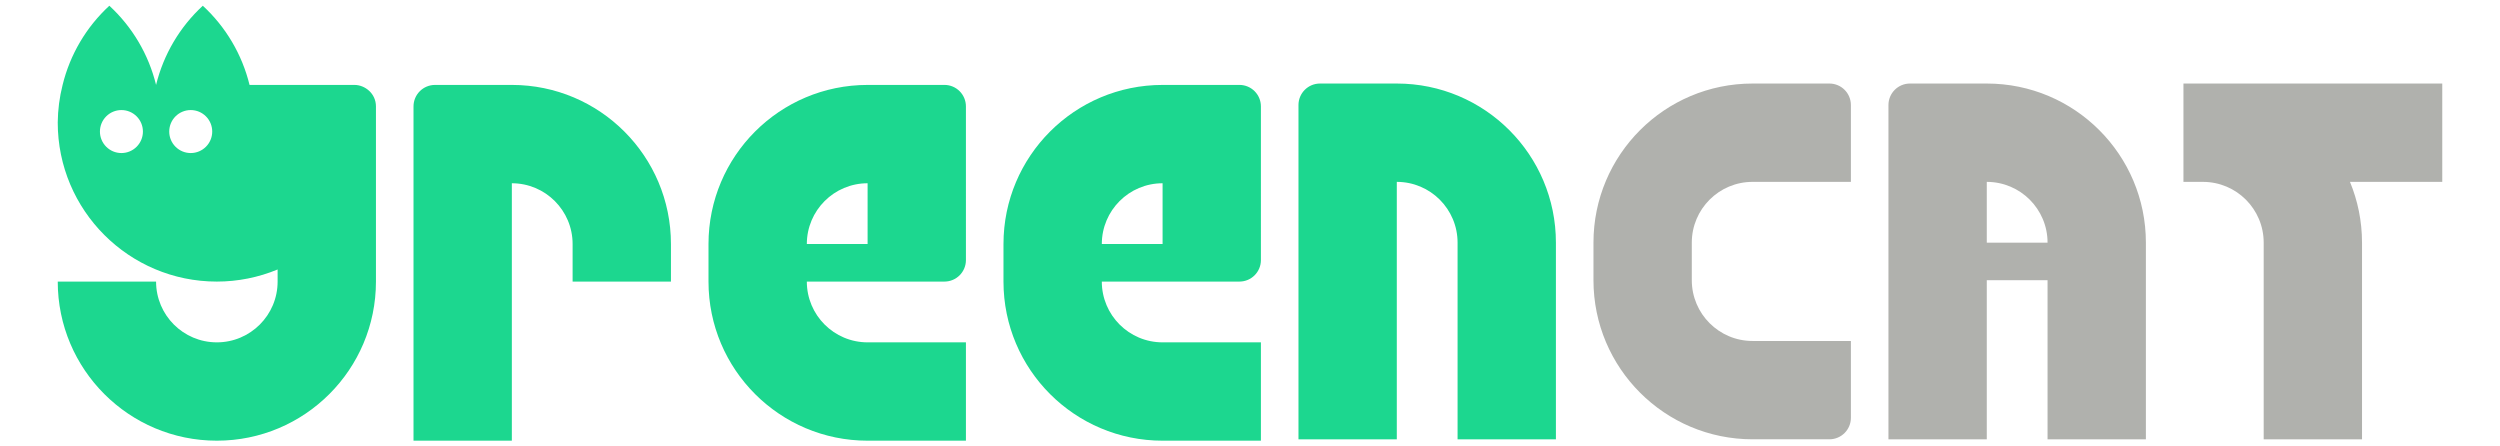<?xml version="1.0" encoding="UTF-8" standalone="no"?>
<!-- Created with Inkscape (http://www.inkscape.org/) -->

<svg
   width="1400"
   height="250"
   viewBox="0 0 370.417 66.146"
   version="1.1"
   id="svg1"
   xml:space="preserve"
   sodipodi:docname="banner.svg"
   inkscape:version="1.3 (0e150ed6c4, 2023-07-21)"
   xmlns:inkscape="http://www.inkscape.org/namespaces/inkscape"
   xmlns:sodipodi="http://sodipodi.sourceforge.net/DTD/sodipodi-0.dtd"
   xmlns="http://www.w3.org/2000/svg"
   xmlns:svg="http://www.w3.org/2000/svg"><sodipodi:namedview
     id="namedview1"
     pagecolor="#505050"
     bordercolor="#eeeeee"
     borderopacity="1"
     inkscape:showpageshadow="0"
     inkscape:pageopacity="0"
     inkscape:pagecheckerboard="0"
     inkscape:deskcolor="#505050"
     inkscape:zoom="0.85714286"
     inkscape:cx="859.83333"
     inkscape:cy="154.58333"
     inkscape:window-width="1920"
     inkscape:window-height="1009"
     inkscape:window-x="-8"
     inkscape:window-y="-8"
     inkscape:window-maximized="1"
     inkscape:current-layer="svg1" /><defs
     id="defs1" /><path
     id="path7-4-9-8-8-5-0"
     style="fill:#1cd78f;fill-opacity:1;stroke:none;stroke-width:6.535;stroke-dasharray:none;stroke-opacity:1"
     d="M 16.2,0.851 C 12.788,3.995 10.379,8.076 9.276,12.583 c -0.461,1.82 -0.703,3.688 -0.721,5.565 0,13.019 10.554,23.573 23.574,23.573 3.09,0 6.149,-0.611 9.004,-1.793 v 1.793 c -1.5e-4,4.973 -4.031,9.004 -9.004,9.004 -4.973,9e-5 -9.004,-4.031 -9.004,-9.004 H 8.556 c 0,13.019 10.554,23.573 23.574,23.573 13.019,0 23.573,-10.554 23.573,-23.573 v -21.3 -2.273 -2.381 c 0,-1.914 -1.629,-3.185 -3.185,-3.185 H 36.974 C 35.87,8.076 33.462,3.995 30.049,0.851 26.637,3.995 24.228,8.076 23.125,12.583 22.022,8.076 19.613,3.995 16.2,0.851 Z M 17.991,16.307 c 1.759,-6e-5 3.185,1.426 3.185,3.185 -1.39e-4,1.759 -1.426,3.185 -3.185,3.185 -1.759,-2.1e-4 -3.184,-1.426 -3.185,-3.185 -6.4e-5,-1.759 1.426,-3.185 3.185,-3.185 z m 10.268,0 c 1.759,-6e-5 3.185,1.426 3.185,3.185 -1.28e-4,1.759 -1.426,3.185 -3.185,3.185 -1.759,-2.1e-4 -3.184,-1.426 -3.185,-3.185 -7.4e-5,-1.759 1.426,-3.185 3.185,-3.185 z" /><path
     id="path7-4-9-8-8-9-3-2"
     style="fill:#1cd78f;fill-opacity:1;stroke:none;stroke-width:6.535;stroke-dasharray:none;stroke-opacity:1"
     d="m 128.549,12.583 5.5e-4,23.574 h -9.004 v -5.57e-4 c -9e-5,-4.973 4.031,-9.003 9.004,-9.004 z m 0,0 c -13.019,0 -23.573,10.554 -23.573,23.573 v 5.57e-4 5.565 c 3e-4,13.019 10.554,23.573 23.573,23.573 h 14.569 V 50.725 h -14.569 c -4.972,-1.5e-4 -9.003,-4.031 -9.004,-9.004 h 20.388 c 1.759,-2.04e-4 3.185,-1.426 3.185,-3.185 v -2.381 l -5.6e-4,-20.389 c 7e-5,-1.759 -1.426,-3.185 -3.185,-3.185 z" /><path
     id="path7-4-9-8-8-2-8-5"
     style="fill:#1cd78f;fill-opacity:1;stroke:none;stroke-width:6.535;stroke-dasharray:none;stroke-opacity:1"
     d="m 64.453,12.583 c -1.759,2.03e-4 -3.185,1.426 -3.185,3.185 v 49.528 h 14.569 v -38.143 c 4.973,1.5e-4 9.004,4.032 9.004,9.004 v 5.565 h 14.57 v -5.565 c 0,-13.019 -10.554,-23.574 -23.573,-23.574 z" /><path
     id="path7-4-9-8-8-2-1-93-3"
     style="fill:#1cd78f;fill-opacity:1;stroke:none;stroke-width:6.535;stroke-dasharray:none;stroke-opacity:1"
     d="m 195.576,12.378 c -1.759,2.03e-4 -3.185,1.426 -3.185,3.185 v 49.528 h 14.569 v -38.143 c 4.973,1.5e-4 9.004,4.032 9.004,9.004 v 29.139 h 14.57 V 35.952 c 0,-13.019 -10.554,-23.574 -23.573,-23.574 z" /><path
     id="rect4-0-8-9-1"
     style="fill:#b0b1ad;fill-opacity:1;stroke:none;stroke-width:10.583;stroke-linecap:round;stroke-linejoin:round"
     d="m 282.991,12.378 c -1.759,2.03e-4 -3.185,1.426 -3.185,3.185 v 49.528 h 14.569 V 41.518 h 9.004 v 23.573 h 14.57 V 35.952 c 0,-13.019 -10.554,-23.574 -23.573,-23.574 z m 11.384,14.57 c 4.973,1.5e-4 9.004,4.032 9.004,9.004 h -9.004 z" /><path
     id="path7-4-9-8-8-9-2-70-4"
     style="fill:#1cd78f;fill-opacity:1;stroke:none;stroke-width:6.535;stroke-dasharray:none;stroke-opacity:1"
     d="m 172.256,12.583 5.6e-4,23.574 h -9.004 v -5.57e-4 c -8e-5,-4.973 4.031,-9.003 9.004,-9.004 z m 0,0 c -13.019,0 -23.573,10.554 -23.573,23.573 v 5.57e-4 5.565 c 3e-4,13.019 10.554,23.573 23.573,23.573 h 14.569 V 50.725 h -14.569 c -4.972,-1.5e-4 -9.003,-4.031 -9.004,-9.004 h 20.388 c 1.759,-2.04e-4 3.185,-1.426 3.185,-3.185 v -2.381 l -5.6e-4,-20.389 c 7e-5,-1.759 -1.426,-3.185 -3.185,-3.185 z" /><path
     id="path7-4-9-8-8-9-2-7-8-4"
     style="fill:#b0b1ad;fill-opacity:1;stroke:none;stroke-width:6.535;stroke-dasharray:none;stroke-opacity:1"
     d="m 259.672,12.378 c -13.019,0 -23.573,10.554 -23.573,23.573 v 5.56e-4 5.565 c 3e-4,13.019 10.554,23.573 23.573,23.573 h 11.384 c 1.759,6.4e-5 3.185,-1.426 3.185,-3.185 V 50.521 h -14.569 c -4.972,-1.5e-4 -9.003,-4.031 -9.004,-9.004 v -5.565 -5.46e-4 c -8e-5,-4.973 4.031,-9.003 9.004,-9.004 h 14.569 V 15.563 c 6e-5,-1.759 -1.426,-3.185 -3.185,-3.185 z" /><path
     id="path7-4-9-8-8-2-1-6-85-5"
     style="fill:#b0b1ad;fill-opacity:1;stroke:none;stroke-width:6.535;stroke-dasharray:none;stroke-opacity:1"
     d="m 323.514,12.378 v 14.57 h 2.885 c 4.973,1.5e-4 9.004,4.032 9.004,9.004 v 29.139 h 14.57 V 35.952 c 0,-3.19 -0.637,-6.229 -1.785,-9.004 h 13.674 V 12.378 h -35.462 z" /></svg>
